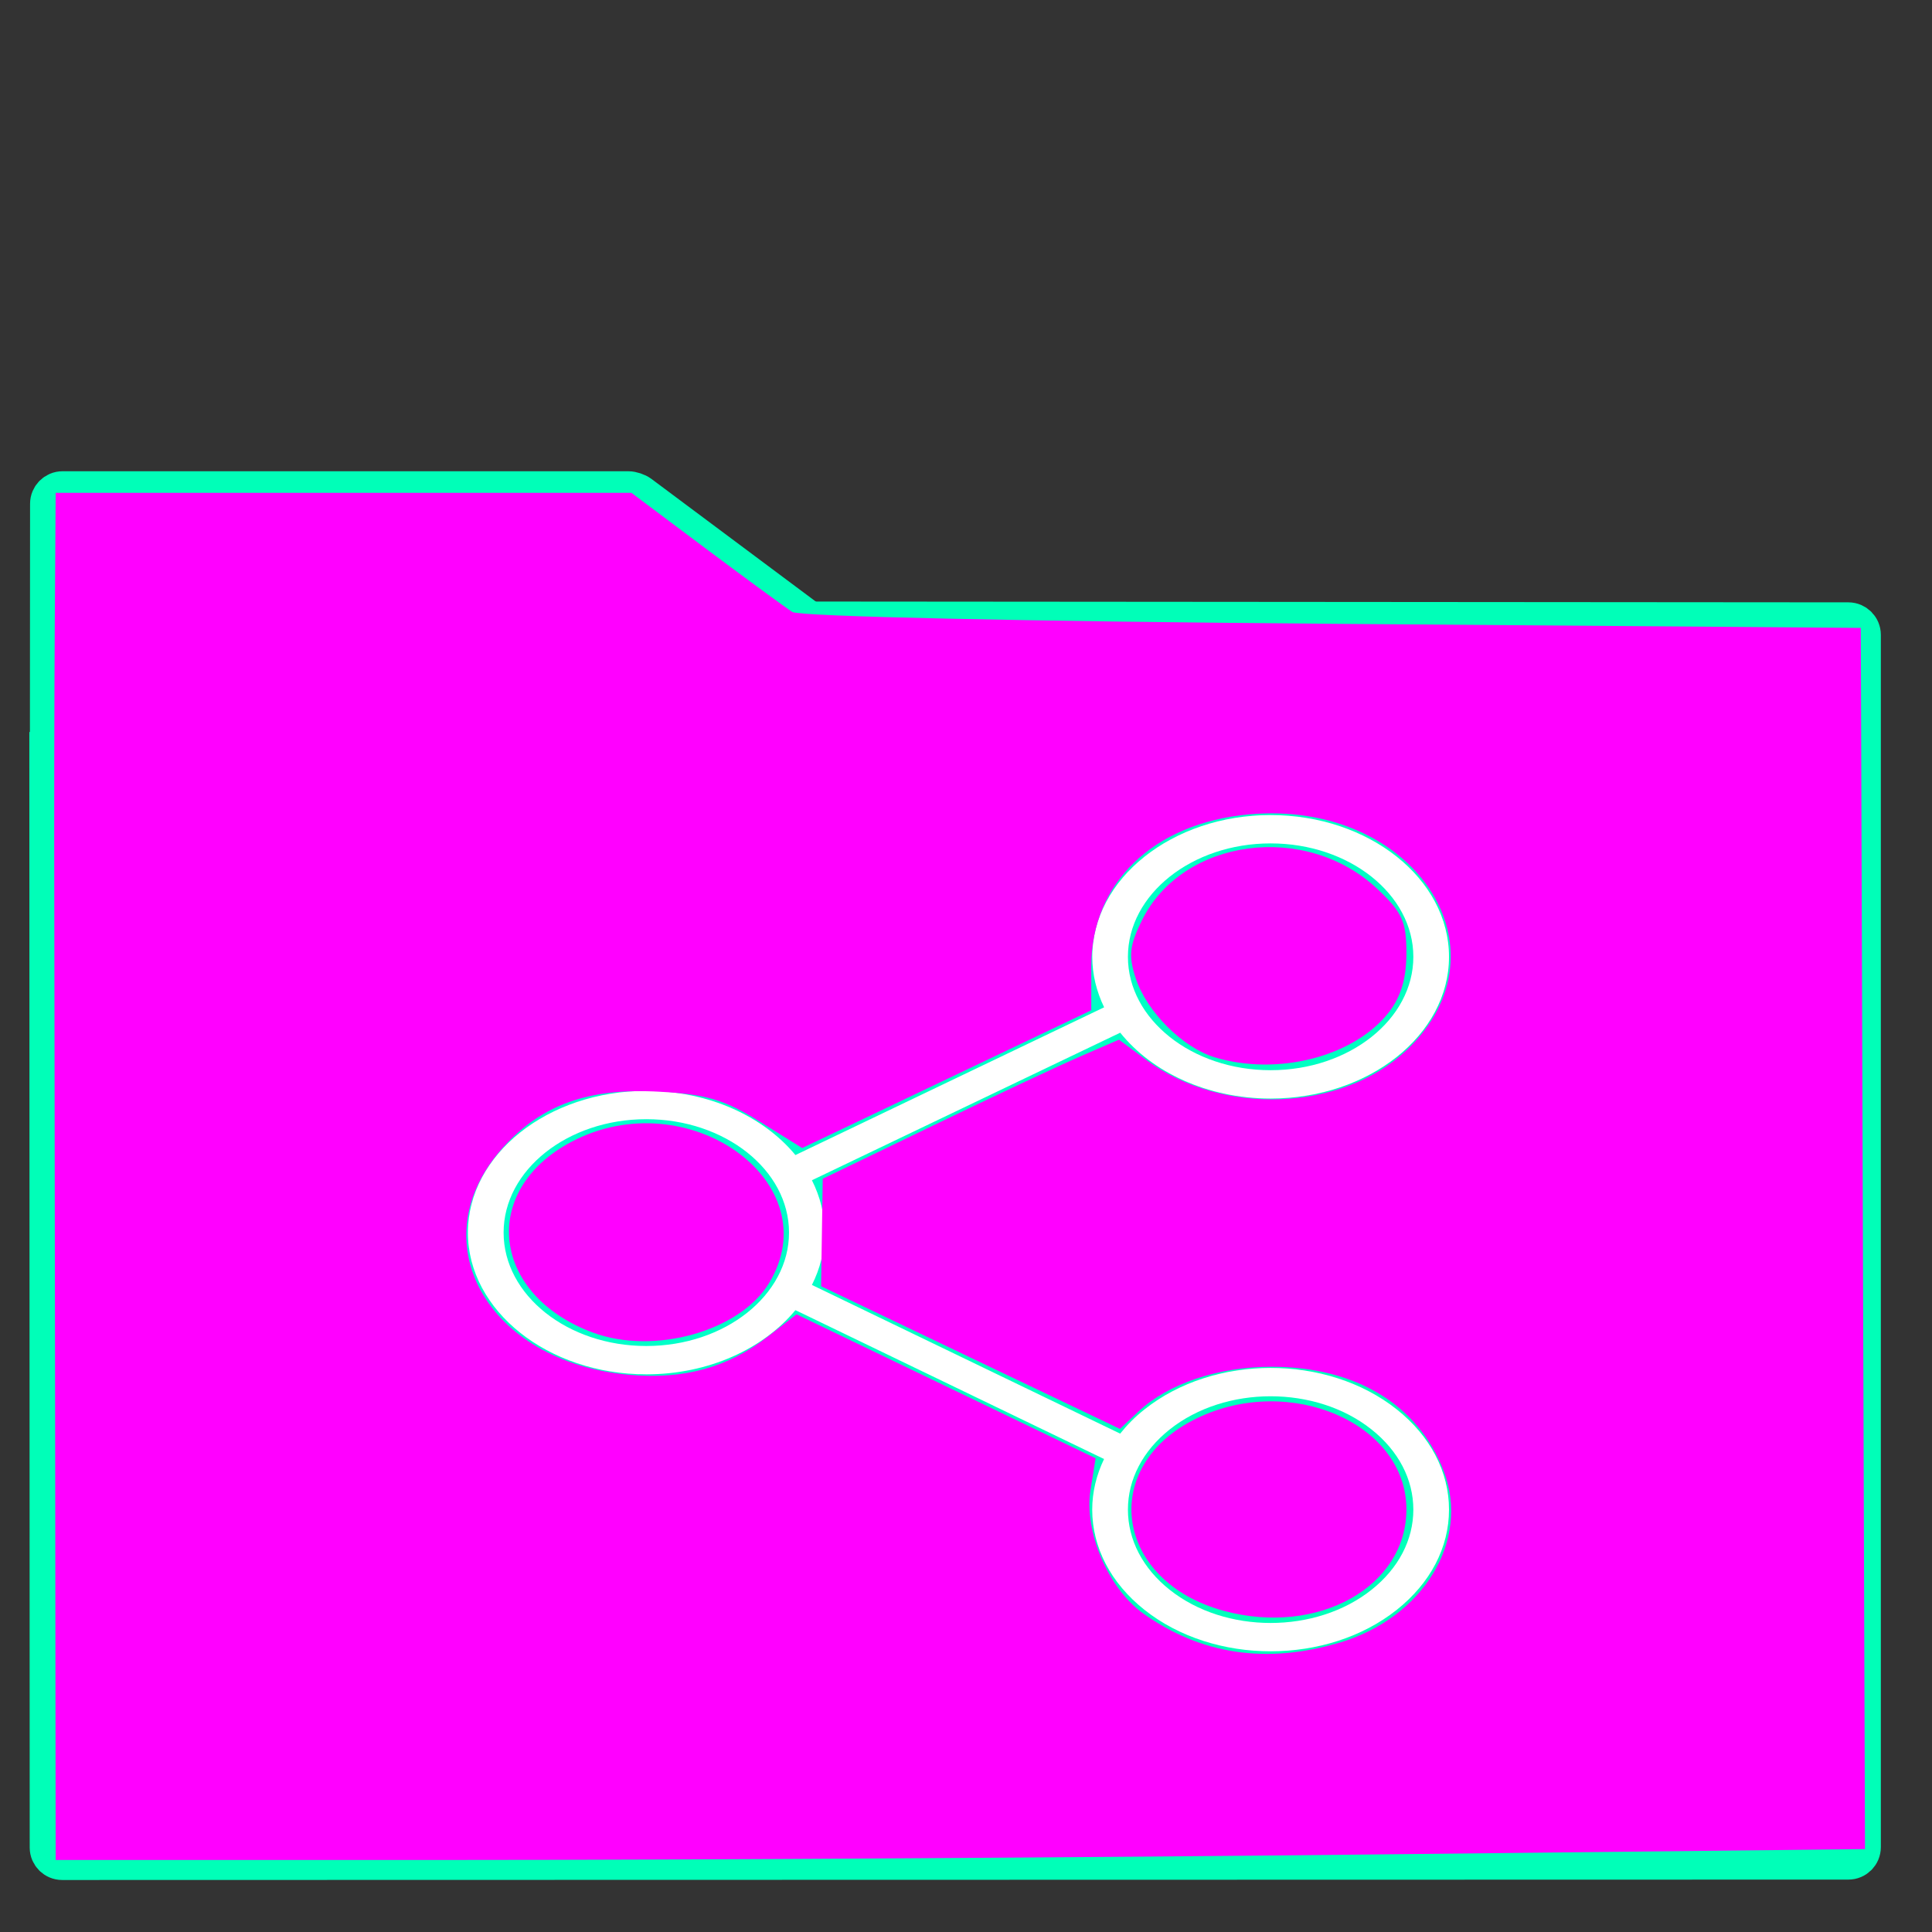 <?xml version="1.0" encoding="UTF-8" standalone="no"?>
<!-- Generator: Gravit.io -->

<svg
   xmlns:dc="http://purl.org/dc/elements/1.1/"
   xmlns:cc="http://creativecommons.org/ns#"
   xmlns:rdf="http://www.w3.org/1999/02/22-rdf-syntax-ns#"
   xmlns:svg="http://www.w3.org/2000/svg"
   xmlns="http://www.w3.org/2000/svg"
   xmlns:sodipodi="http://sodipodi.sourceforge.net/DTD/sodipodi-0.dtd"
   xmlns:inkscape="http://www.inkscape.org/namespaces/inkscape"
   style="isolation:isolate"
   viewBox="0 0 48 48"
   width="48"
   height="48"
   version="1.1"
   id="svg25"
   sodipodi:docname="folder-publicshare.svg"
   inkscape:version="0.92.4 5da689c313, 2019-01-14">
  <rect x="0" y="0" width="48" height="48" fill="#333333" stroke="none"/>
  <sodipodi:namedview
     pagecolor="#ffffff"
     bordercolor="#666666"
     borderopacity="1"
     objecttolerance="10"
     gridtolerance="10"
     guidetolerance="10"
     inkscape:pageopacity="0"
     inkscape:pageshadow="2"
     inkscape:window-width="1366"
     inkscape:window-height="700"
     id="namedview27"
     showgrid="false"
     inkscape:zoom="4.9166667"
     inkscape:cx="24"
     inkscape:cy="24"
     inkscape:window-x="0"
     inkscape:window-y="0"
     inkscape:window-maximized="1"
     inkscape:current-layer="svg25" />
  <defs
     id="defs5">
    <clipPath
       id="_clipPath_Ivbt8LgaZEaXEAXoSLZjyq74r86iYhFY">
      <rect
         width="48"
         height="48"
         id="rect2" />
    </clipPath>
  </defs>
  <g
     clip-path="url(#_clipPath_Ivbt8LgaZEaXEAXoSLZjyq74r86iYhFY)"
     id="g23">
    <linearGradient
       id="_lgradient_24"
       x1="-0.046"
       y1="0.16"
       x2="0.852"
       y2="0.71"
       gradientTransform="matrix(45,0,0,30.763,1.229,15.445)"
       gradientUnits="userSpaceOnUse">
      <stop
         offset="3.043%"
         stop-opacity="1"
         style="stop-color:#00ffd9"
         id="stop7" />
      <stop
         offset="98.261%"
         stop-opacity="1"
         style="stop-color:#00ffb8"
         id="stop9" />
    </linearGradient>
    <path
       d=" M 1.545 46.208 L 45.923 46.198 C 46.092 46.198 46.229 46.061 46.229 45.892 L 46.229 15.772 C 46.229 15.603 46.092 15.466 45.923 15.465 L 20.107 15.445 L 15.886 18.651 C 15.818 18.702 15.695 18.743 15.61 18.743 L 1.229 18.688 L 1.238 45.902 C 1.238 46.071 1.376 46.208 1.545 46.208 Z "
       fill="url(#_lgradient_24)"
       vector-effect="non-scaling-stroke"
       stroke-width="1"
       stroke="#00ffb8"
       stroke-linejoin="miter"
       stroke-linecap="square"
       stroke-miterlimit="3"
       id="path12" />
    <linearGradient
       id="_lgradient_25"
       x1="0"
       y1="0.5"
       x2="1"
       y2="0.5"
       gradientTransform="matrix(18.873,0,0,6.535,1.243,12.208)"
       gradientUnits="userSpaceOnUse">
      <stop
         offset="3.043%"
         stop-opacity="1"
         style="stop-color:#00ffd9"
         id="stop14" />
      <stop
         offset="98.261%"
         stop-opacity="1"
         style="stop-color:#00ffb8"
         id="stop16" />
    </linearGradient>
    <path
       d=" M 20.116 15.456 L 15.887 12.3 C 15.819 12.249 15.695 12.208 15.61 12.208 L 1.554 12.208 C 1.385 12.208 1.247 12.346 1.247 12.515 L 1.243 18.683 L 15.8 18.743 L 20.116 15.456 Z "
       fill="url(#_lgradient_25)"
       vector-effect="non-scaling-stroke"
       stroke-width="1"
       stroke="#00ffb8"
       stroke-linejoin="miter"
       stroke-linecap="square"
       stroke-miterlimit="3"
       id="path19" />
    <path
       d=" M 28.435 35.016 C 28.202 35.2 28.002 35.403 27.83 35.618 L 20.172 31.924 C 20.374 31.521 20.489 31.083 20.489 30.623 C 20.489 30.164 20.374 29.726 20.172 29.323 L 27.832 25.657 C 28.618 26.639 29.998 27.293 31.568 27.293 C 34.012 27.293 36 25.713 36 23.772 C 36 21.83 34.012 20.25 31.568 20.25 C 29.125 20.25 27.137 21.83 27.137 23.772 C 27.137 24.214 27.244 24.636 27.432 25.026 L 19.762 28.697 C 18.97 27.737 17.606 27.102 16.057 27.102 C 13.613 27.102 11.625 28.682 11.625 30.623 C 11.625 32.565 13.613 34.145 16.057 34.145 C 17.606 34.145 18.969 33.509 19.762 32.55 L 27.43 36.249 C 27.24 36.645 27.136 37.069 27.136 37.506 C 27.136 38.447 27.597 39.331 28.434 39.996 C 29.298 40.683 30.433 41.026 31.568 41.026 C 32.703 41.026 33.838 40.683 34.702 39.996 C 35.539 39.331 36 38.447 36 37.506 C 36 36.565 35.539 35.681 34.702 35.016 C 32.974 33.642 30.163 33.642 28.435 35.016 Z  M 31.568 20.954 C 33.523 20.954 35.114 22.218 35.114 23.772 C 35.114 25.325 33.523 26.589 31.568 26.589 C 29.613 26.589 28.023 25.325 28.023 23.772 C 28.023 22.218 29.613 20.954 31.568 20.954 Z  M 16.057 33.441 C 14.102 33.441 12.512 32.177 12.512 30.623 C 12.512 29.07 14.102 27.806 16.057 27.806 C 18.012 27.806 19.603 29.07 19.603 30.623 C 19.603 32.177 18.012 33.441 16.057 33.441 Z  M 34.075 39.498 C 32.693 40.597 30.443 40.597 29.061 39.498 C 28.392 38.966 28.023 38.258 28.023 37.506 C 28.023 36.754 28.392 36.046 29.061 35.514 C 29.753 34.964 30.66 34.69 31.568 34.69 C 32.476 34.69 33.384 34.964 34.075 35.514 C 34.745 36.046 35.114 36.754 35.114 37.506 C 35.114 38.258 34.745 38.966 34.075 39.498 Z "
       fill="rgb(255,255,255)"
       id="path21" />
  </g>
  <path
     style="fill:#ff00ff;fill-opacity:1;stroke:#ff00ff;stroke-width:0.008;stroke-miterlimit:4;stroke-dasharray:none;stroke-opacity:0"
     d="m 1.371,36.295 c -0.007,-5.453 -0.017,-11.654 -0.022,-13.78 -0.006,-2.125 -1.43e-4,-5.306 0.012,-7.068 l 0.022,-3.203 h 7.152 7.152 l 1.848,1.385 c 1.017,0.761 1.986,1.471 2.153,1.576 0.178,0.112 5.754,0.234 13.424,0.293 L 46.231,15.6 l 0.052,15.17 0.052,15.17 -12.357,0.135 c -6.796,0.074 -16.911,0.135 -22.476,0.135 l -10.119,1.83e-4 z m 31.909,4.517 c 2.082,-0.618 3.248,-2.536 2.59,-4.259 -0.632,-1.654 -2.186,-2.596 -4.284,-2.596 -1.319,0 -2.566,0.42 -3.302,1.112 L 27.824,35.501 24.112,33.729 20.4,31.956 l 0.02,-1.335 0.02,-1.335 2.726,-1.315 c 1.499,-0.723 3.155,-1.501 3.68,-1.728 l 0.954,-0.413 0.673,0.5 c 1.891,1.405 4.87,1.29 6.484,-0.25 2.633,-2.512 0.146,-6.217 -3.926,-5.847 -2.373,0.215 -3.919,1.705 -3.919,3.777 v 1.09 L 23.521,26.812 19.93,28.523 18.87,27.863 c -0.868,-0.54 -1.317,-0.674 -2.471,-0.739 -1.77,-0.1 -2.931,0.311 -3.897,1.38 -2.089,2.312 -0.42,5.331 3.125,5.652 1.361,0.123 2.456,-0.178 3.451,-0.95 l 0.712,-0.552 3.715,1.788 3.715,1.788 -0.127,0.793 c -0.164,1.023 0.444,2.447 1.306,3.06 1.442,1.027 3.061,1.268 4.88,0.728 z"
     id="path836"
     inkscape:connector-curvature="0" />
  <path
     style="fill:#ff00ff;fill-opacity:1;stroke:#ff00ff;stroke-width:0.008;stroke-miterlimit:4;stroke-dasharray:none;stroke-opacity:0"
     d="m 30.184,26.27 c -0.796,-0.238 -1.692,-1.132 -1.965,-1.959 -0.185,-0.561 -0.159,-0.812 0.148,-1.438 1.006,-2.051 4.077,-2.463 5.855,-0.786 0.618,0.582 0.72,0.81 0.72,1.594 0,0.631 -0.137,1.089 -0.442,1.476 -0.861,1.095 -2.75,1.582 -4.317,1.113 z"
     id="path838"
     inkscape:connector-curvature="0" />
  <path
     style="fill:#ff00ff;fill-opacity:1;stroke:#ff00ff;stroke-width:0.008;stroke-miterlimit:4;stroke-dasharray:none;stroke-opacity:0"
     d="m 14.733,33.109 c -2.528,-0.936 -2.824,-3.531 -0.539,-4.739 2.892,-1.529 6.436,1.01 4.908,3.517 -0.724,1.187 -2.854,1.783 -4.368,1.222 z"
     id="path840"
     inkscape:connector-curvature="0" />
  <path
     style="fill:#ff00ff;fill-opacity:1;stroke:#ff00ff;stroke-width:0.008;stroke-miterlimit:4;stroke-dasharray:none;stroke-opacity:0"
     d="m 30.417,40.024 c -2.73,-0.733 -3.138,-3.598 -0.682,-4.787 2.321,-1.124 5.207,0.13 5.207,2.262 0,1.926 -2.195,3.151 -4.526,2.525 z"
     id="path842"
     inkscape:connector-curvature="0" />
</svg>
